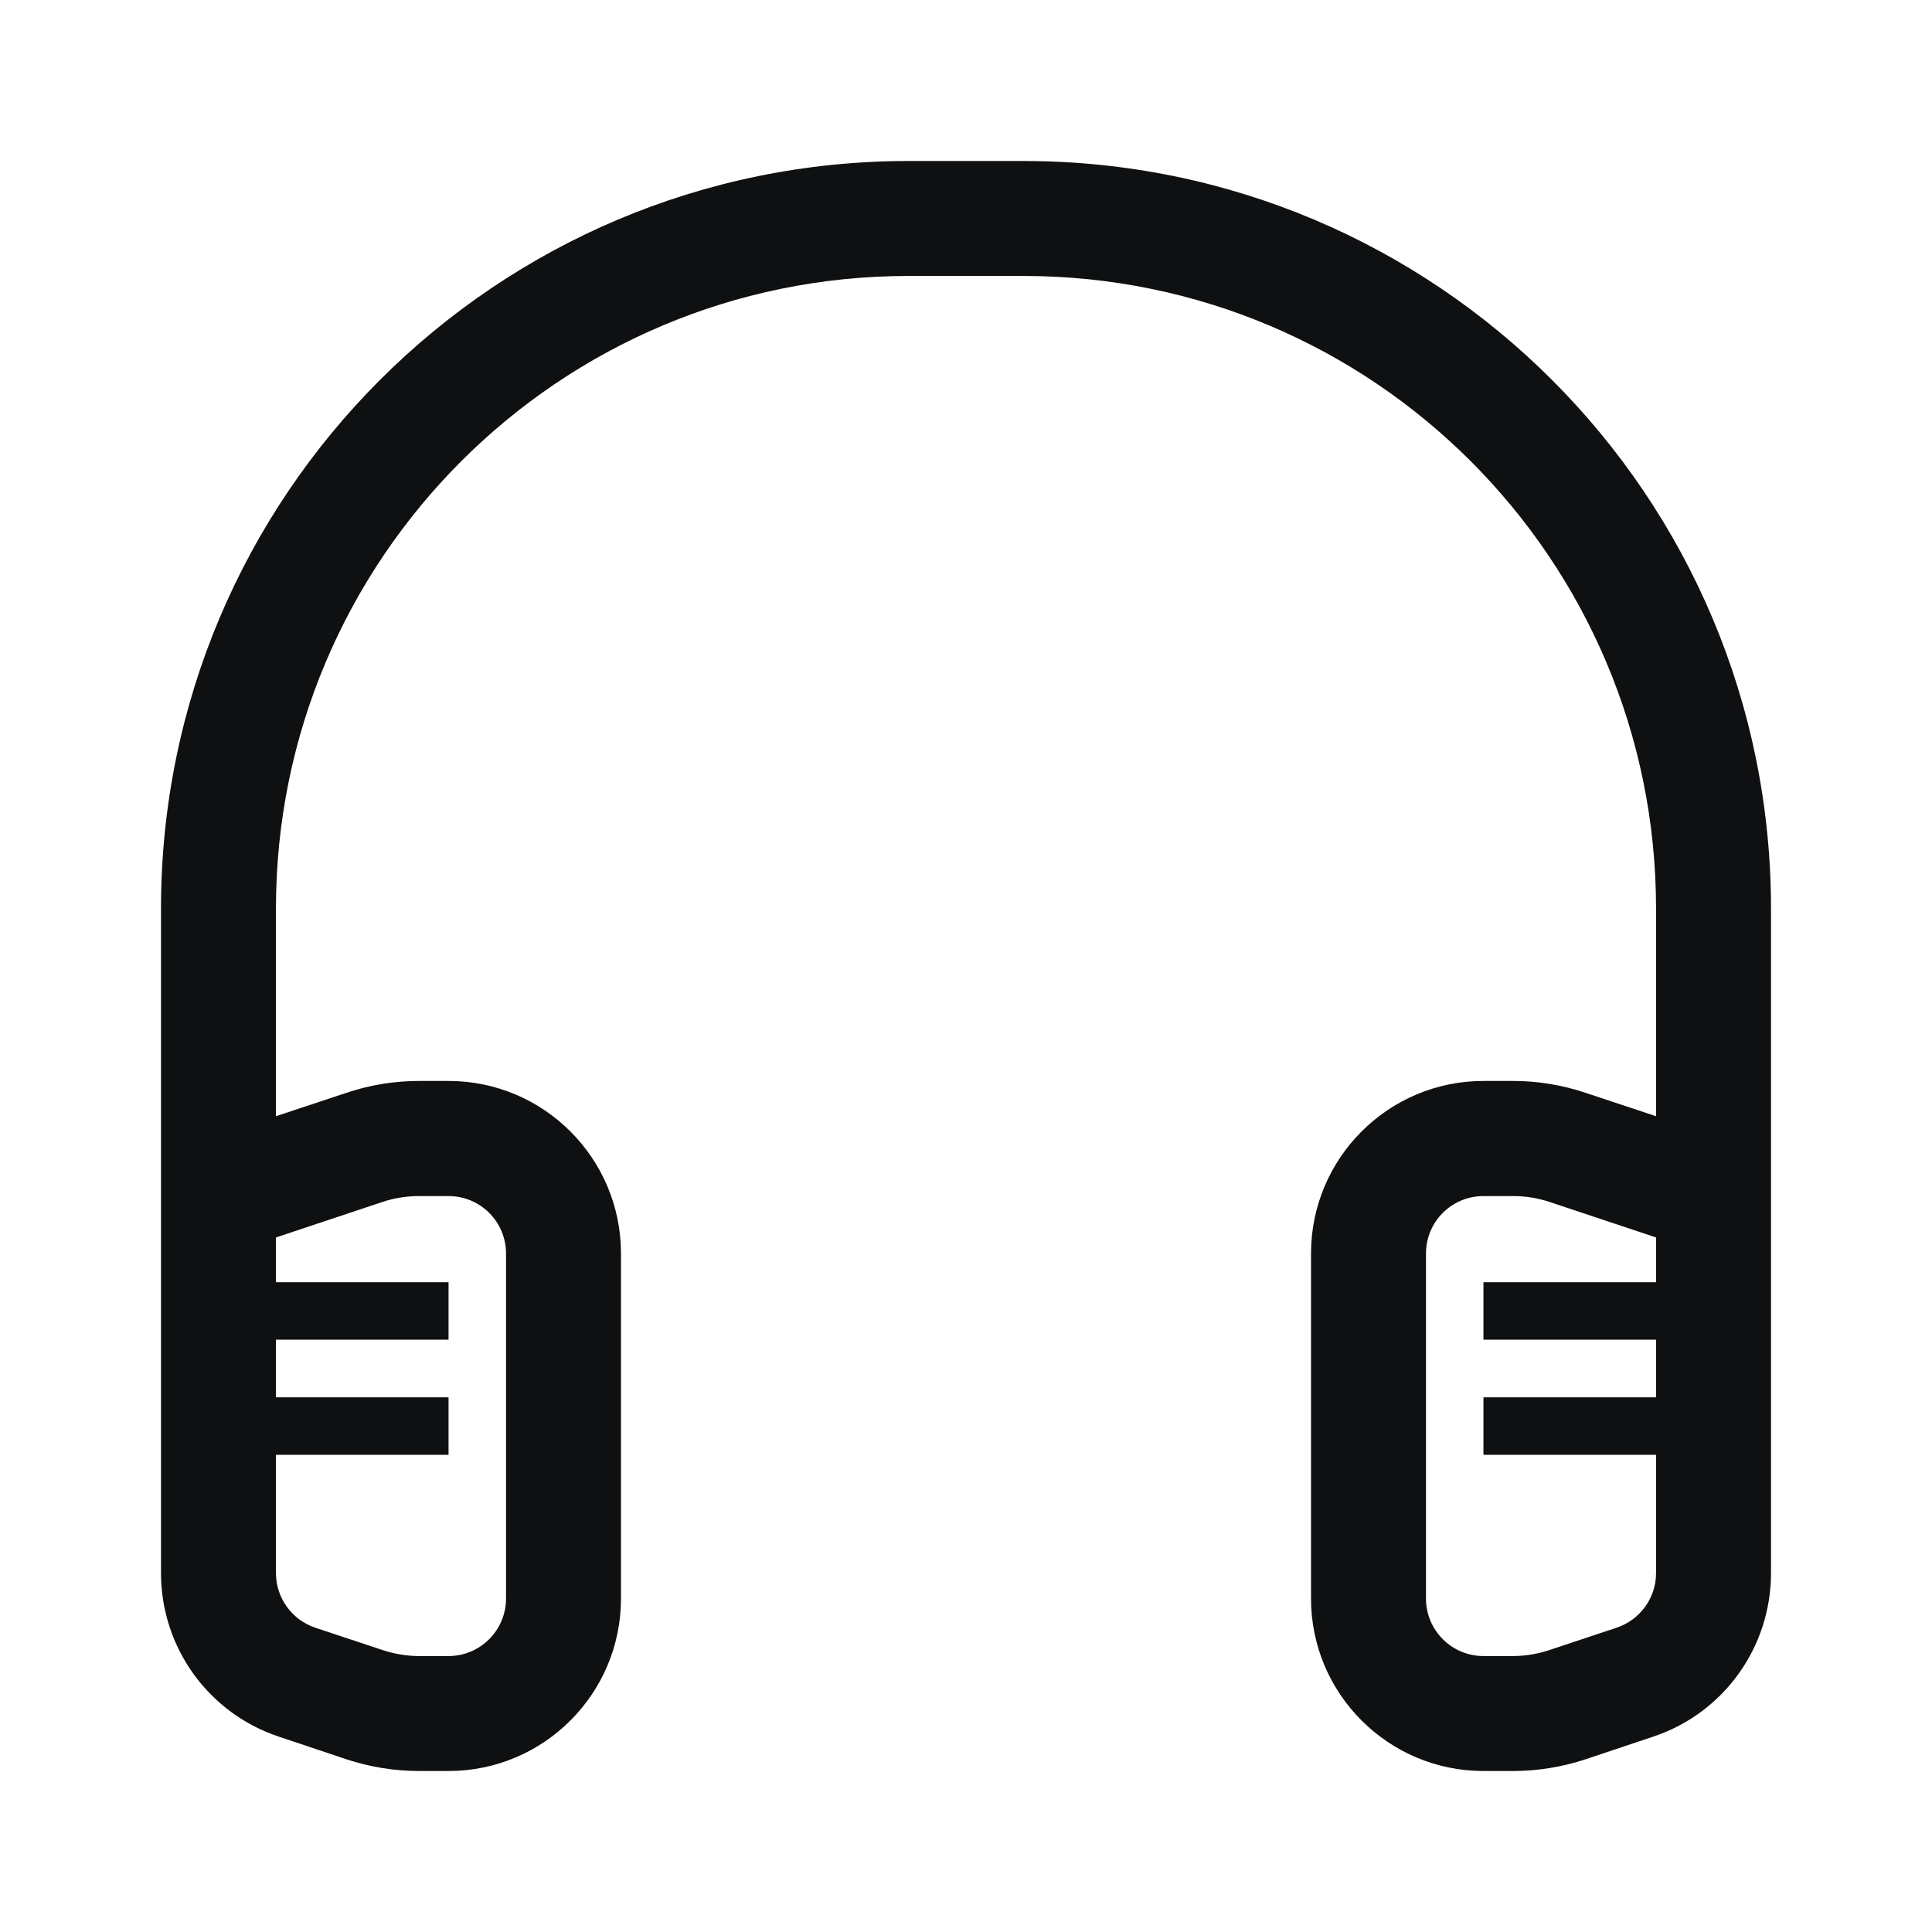 <svg viewBox="0 0 12 12" fill="none" xmlns="http://www.w3.org/2000/svg">
<path fill-rule="evenodd" clip-rule="evenodd" d="M5.643 1C3.079 1 1 3.079 1 5.643V9.771C1 10.232 1.295 10.642 1.733 10.787L2.151 10.927C2.296 10.975 2.449 11 2.602 11H2.786C3.377 11 3.857 10.52 3.857 9.929V7.786C3.857 7.194 3.377 6.714 2.786 6.714H2.602C2.449 6.714 2.296 6.739 2.151 6.788L1.714 6.933V5.643C1.714 3.473 3.473 1.714 5.643 1.714H6.357C8.527 1.714 10.286 3.473 10.286 5.643V6.933L9.849 6.788C9.704 6.739 9.551 6.714 9.398 6.714H9.214C8.623 6.714 8.143 7.194 8.143 7.786V9.929C8.143 10.52 8.623 11 9.214 11H9.398C9.551 11 9.704 10.975 9.849 10.927L10.267 10.787C10.705 10.642 11 10.232 11 9.771V5.643C11 3.079 8.921 1 6.357 1H5.643ZM1.714 7.964V7.686L2.377 7.465C2.449 7.441 2.526 7.429 2.602 7.429H2.786C2.983 7.429 3.143 7.588 3.143 7.786V9.929C3.143 10.126 2.983 10.286 2.786 10.286H2.602C2.526 10.286 2.449 10.273 2.377 10.249L1.958 10.11C1.813 10.061 1.714 9.925 1.714 9.771V9.036H2.786V8.679H1.714V8.321H2.786V7.964H1.714ZM9.623 7.465L10.286 7.686V7.964H9.214V8.321H10.286V8.679H9.214V9.036H10.286V9.771C10.286 9.925 10.187 10.061 10.041 10.11L9.623 10.249C9.551 10.273 9.474 10.286 9.398 10.286H9.214C9.017 10.286 8.857 10.126 8.857 9.929V7.786C8.857 7.588 9.017 7.429 9.214 7.429H9.398C9.474 7.429 9.551 7.441 9.623 7.465Z" fill="#0E1011"/>
</svg>
